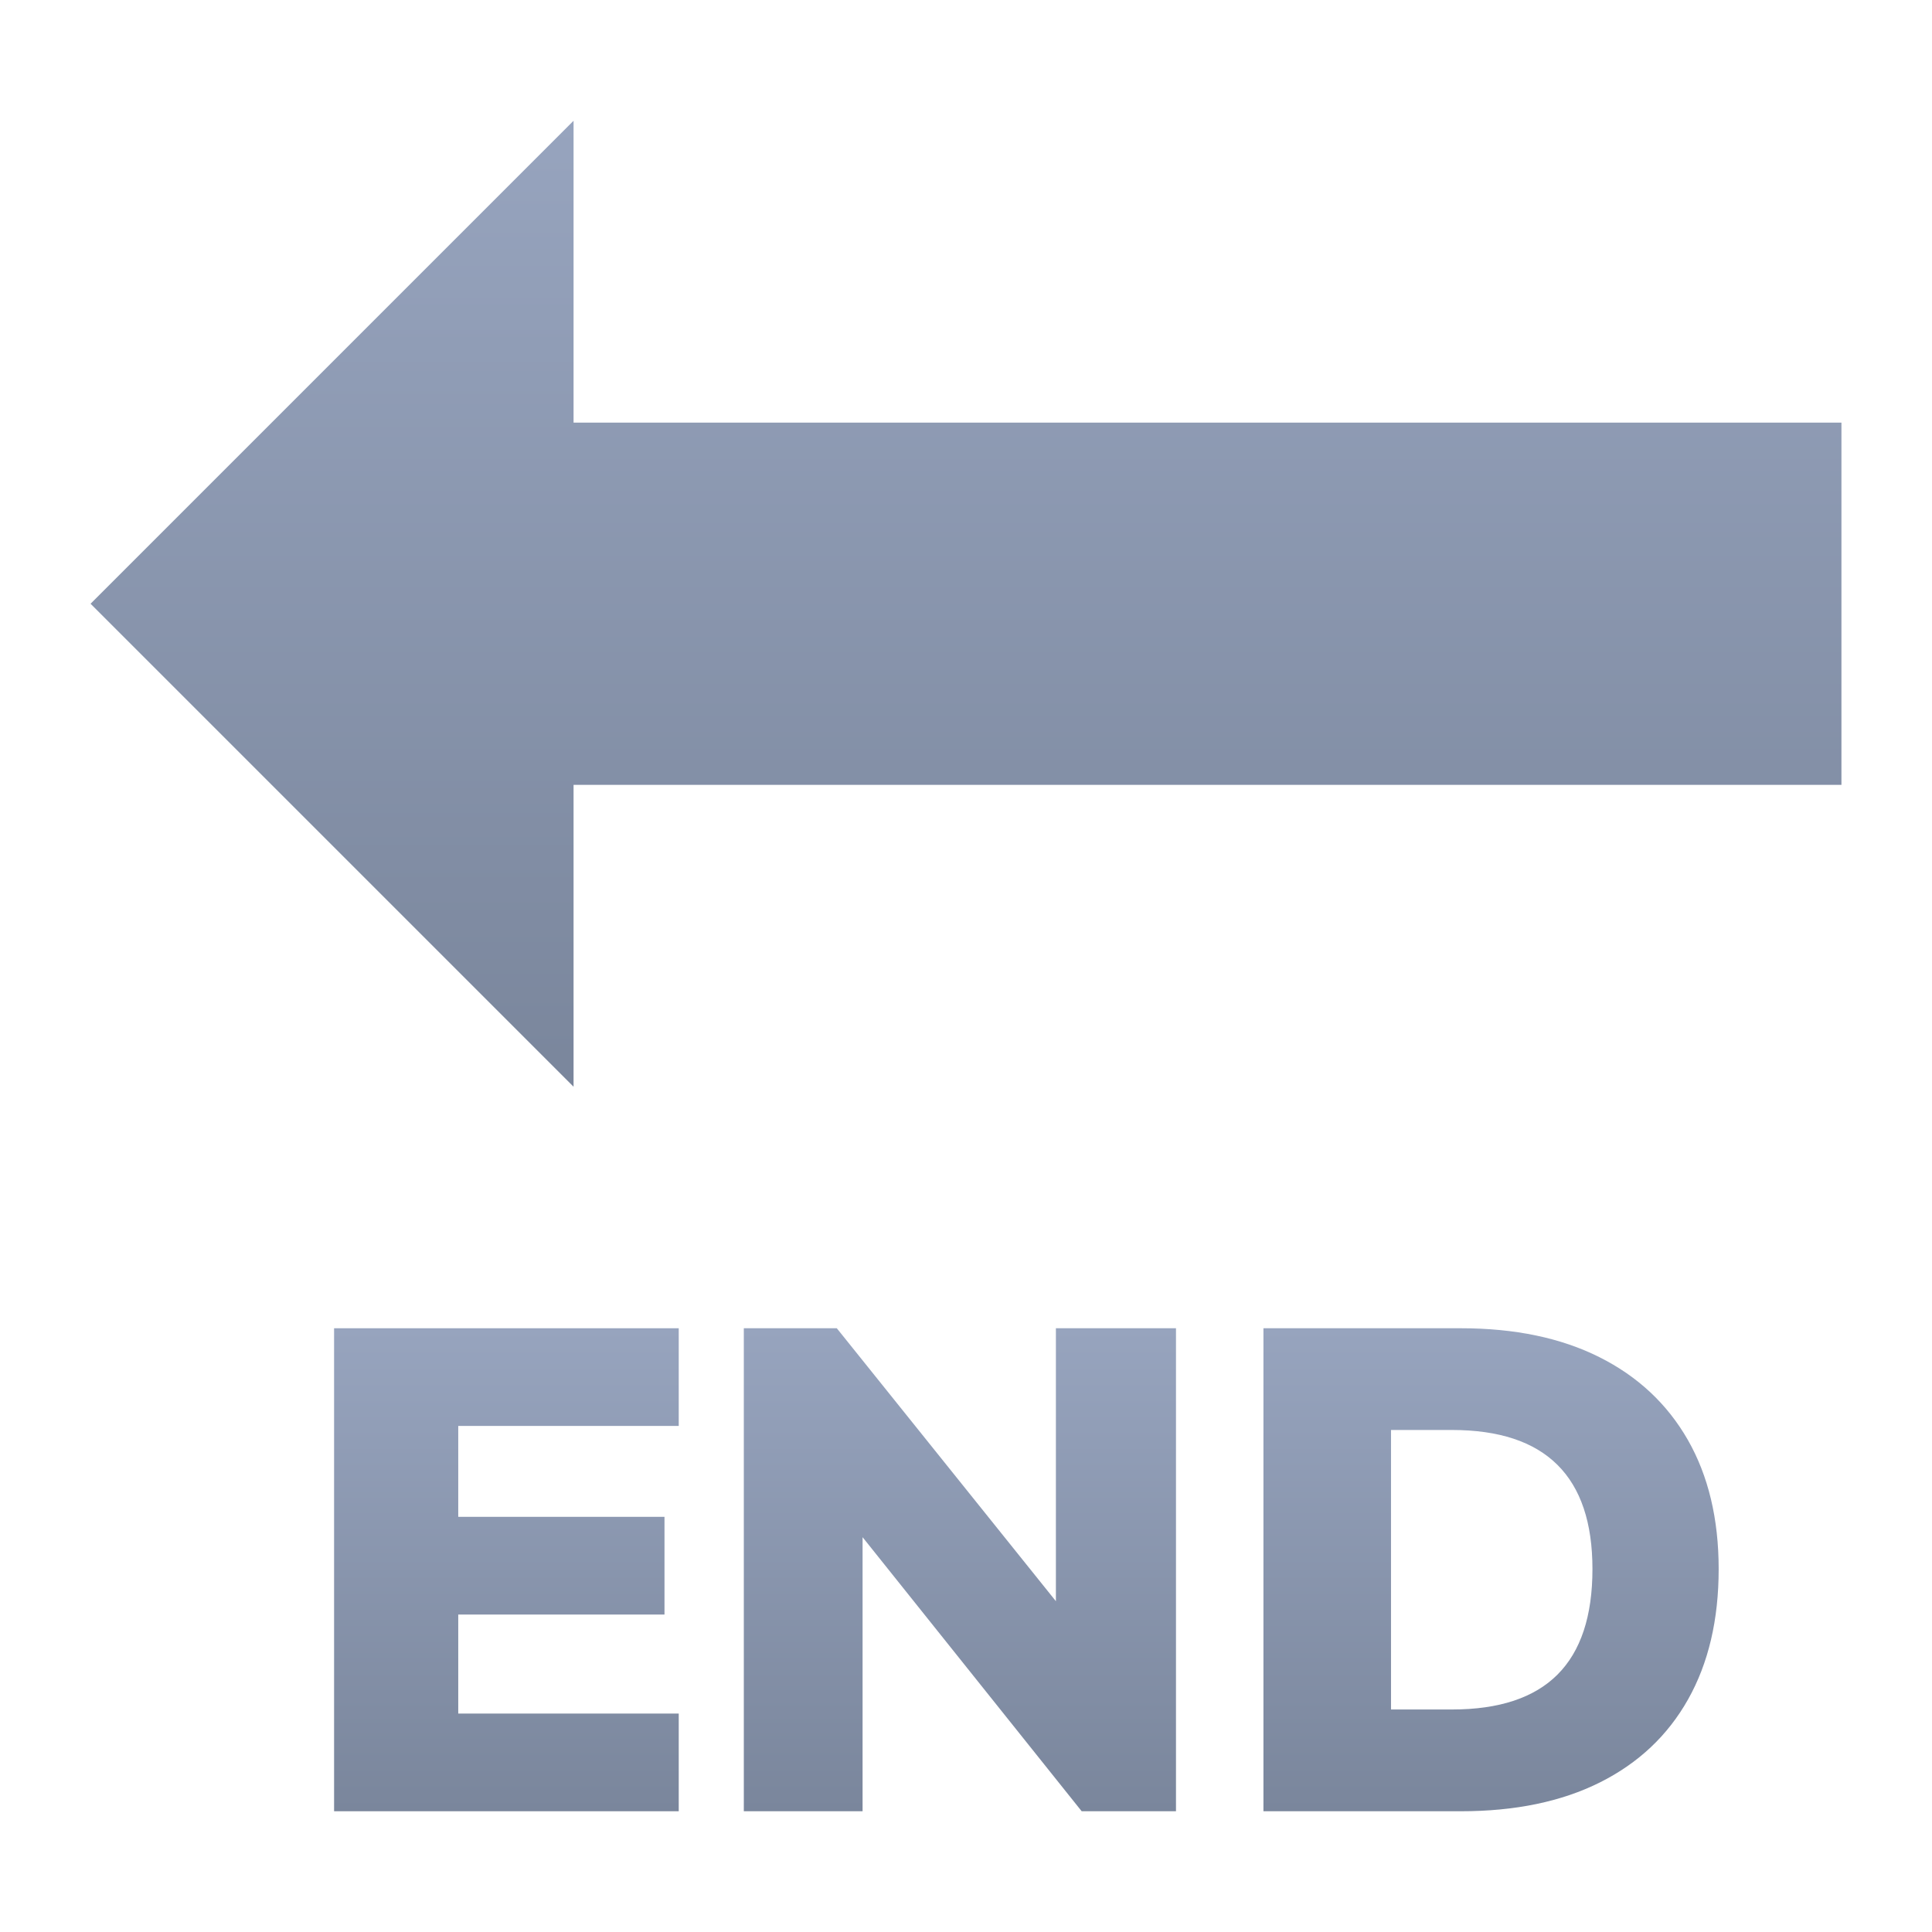 <svg xmlns="http://www.w3.org/2000/svg" xml:space="preserve" style="enable-background:new 0 0 64 64" viewBox="0 0 64 64"><linearGradient id="a" x1="32" x2="32" y1="36" y2="4" gradientUnits="userSpaceOnUse"><stop offset="0" style="stop-color:#7a869c"/><stop offset="1" style="stop-color:#97a4be"/></linearGradient><path d="M3 20 19 4v10h42v12H19v10z" style="fill:url(#a)"/><linearGradient id="b" x1="16.776" x2="16.776" y1="60" y2="44" gradientUnits="userSpaceOnUse"><stop offset="0" style="stop-color:#7a869c"/><stop offset="1" style="stop-color:#97a4be"/></linearGradient><path d="M11.067 60h11.417v-3.236H15.18v-3.28h6.832v-3.237H15.18v-3.011h7.304V44H11.067z" style="fill:url(#b)"/><linearGradient id="c" x1="31.798" x2="31.798" y1="60" y2="44" gradientUnits="userSpaceOnUse"><stop offset="0" style="stop-color:#7a869c"/><stop offset="1" style="stop-color:#97a4be"/></linearGradient><path d="M34.978 53.042 27.72 44h-3.08v16h3.934v-9.079L35.832 60h3.124V44h-3.978z" style="fill:url(#c)"/><linearGradient id="d" x1="49.393" x2="49.393" y1="60" y2="44" gradientUnits="userSpaceOnUse"><stop offset="0" style="stop-color:#7a869c"/><stop offset="1" style="stop-color:#97a4be"/></linearGradient><path d="M52.977 44.955c-1.273-.637-2.801-.955-4.584-.955h-6.54v16h6.54c1.797 0 3.333-.318 4.606-.955 1.273-.637 2.248-1.554 2.922-2.753.674-1.199 1.012-2.636 1.012-4.315 0-1.662-.342-3.09-1.022-4.28-.683-1.192-1.661-2.105-2.934-2.742zm-1.382 10.517c-.772.772-1.937 1.157-3.495 1.157h-2.021V47.37h2.02c3.103 0 4.653 1.537 4.653 4.607 0 1.56-.386 2.723-1.157 3.495z" style="fill:url(#d)"/></svg>